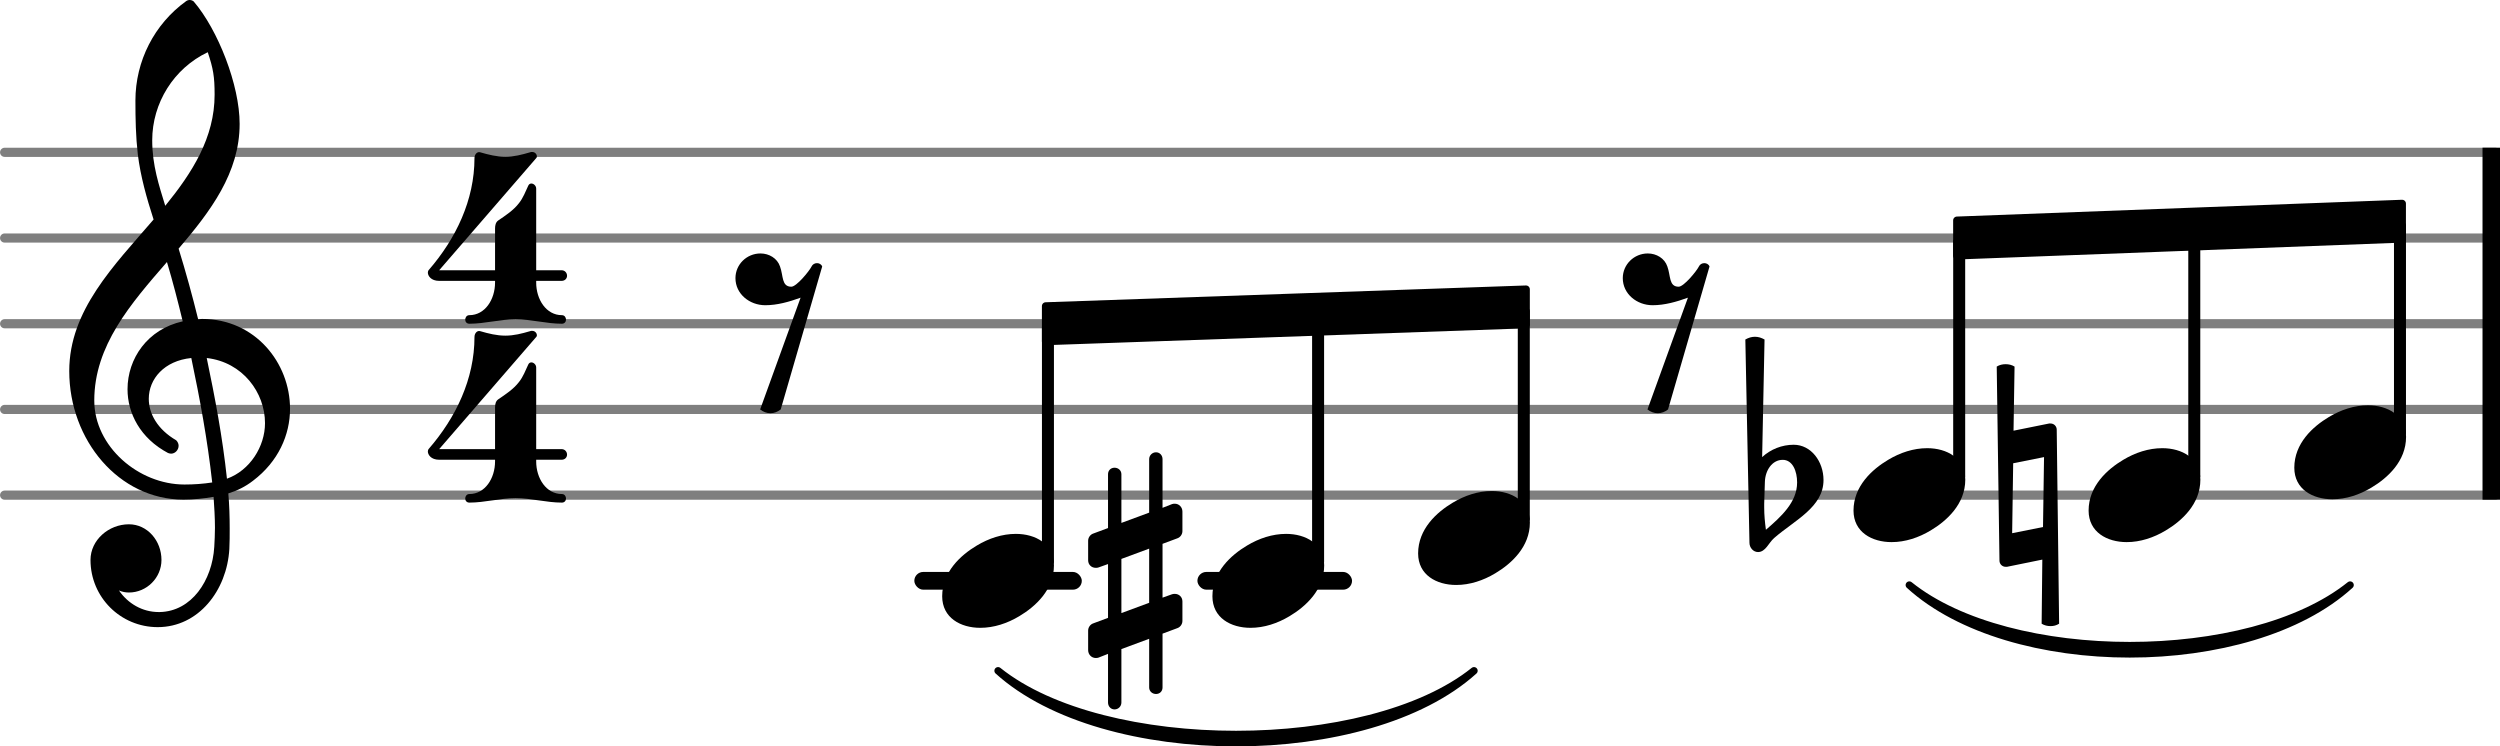 <?xml version="1.0" encoding="UTF-8" standalone="no"?>
<svg
   version="1.2"
   width="46.133mm"
   height="13.773mm"
   viewBox="0 0 29.169 8.708"
   id="svg70"
   sodipodi:docname="README-19.svg"
   xmlns:inkscape="http://www.inkscape.org/namespaces/inkscape"
   xmlns:sodipodi="http://sodipodi.sourceforge.net/DTD/sodipodi-0.dtd"
   xmlns="http://www.w3.org/2000/svg"
   xmlns:svg="http://www.w3.org/2000/svg">
  <defs
     id="defs74" />
  <sodipodi:namedview
     id="namedview72"
     pagecolor="#ffffff"
     bordercolor="#666666"
     borderopacity="1.0"
     inkscape:pageshadow="2"
     inkscape:pageopacity="0.0"
     inkscape:pagecheckerboard="0"
     inkscape:document-units="mm" />
  <style
     text="style/css"
     id="style2"><![CDATA[
tspan { white-space: pre; }
]]></style>
  <!-- Page: 1/1 -->
  <g
     color="#7f7f7f"
     id="g14"
     transform="translate(-16.06,-4.148)">
    <line
       transform="translate(16.06,9.925)"
       stroke-linejoin="round"
       stroke-linecap="round"
       stroke-width="0.107"
       stroke="currentColor"
       x1="0.054"
       y1="0"
       x2="29.115"
       y2="0"
       id="line4" />
    <line
       transform="translate(16.06,8.925)"
       stroke-linejoin="round"
       stroke-linecap="round"
       stroke-width="0.107"
       stroke="currentColor"
       x1="0.054"
       y1="0"
       x2="29.115"
       y2="0"
       id="line6" />
    <line
       transform="translate(16.06,7.925)"
       stroke-linejoin="round"
       stroke-linecap="round"
       stroke-width="0.107"
       stroke="currentColor"
       x1="0.054"
       y1="0"
       x2="29.115"
       y2="0"
       id="line8" />
    <line
       transform="translate(16.06,6.925)"
       stroke-linejoin="round"
       stroke-linecap="round"
       stroke-width="0.107"
       stroke="currentColor"
       x1="0.054"
       y1="0"
       x2="29.115"
       y2="0"
       id="line10" />
    <line
       transform="translate(16.06,5.925)"
       stroke-linejoin="round"
       stroke-linecap="round"
       stroke-width="0.107"
       stroke="currentColor"
       x1="0.054"
       y1="0"
       x2="29.115"
       y2="0"
       id="line12" />
  </g>
  <rect
     x="13.971"
     y="6.673"
     width="1.804"
     height="0.207"
     ry="0.104"
     fill="currentColor"
     id="rect16" />
  <rect
     x="10.668"
     y="6.673"
     width="1.954"
     height="0.207"
     ry="0.104"
     fill="currentColor"
     id="rect18" />
  <rect
     x="28.965"
     y="1.723"
     width="0.204"
     height="4.107"
     ry="0"
     fill="currentColor"
     id="rect20" />
  <path
     d="m 11.853,6.229 c 0.228,0 0.444,0.116 0.444,0.368 0,0.284 -0.216,0.48 -0.404,0.592 -0.14,0.084 -0.296,0.136 -0.456,0.136 -0.228,0 -0.444,-0.116 -0.444,-0.368 0,-0.284 0.216,-0.48 0.404,-0.592 0.14,-0.084 0.296,-0.136 0.456,-0.136 z"
     fill="currentColor"
     id="path22"
     style="stroke-width:0.004" />
  <rect
     x="17.709"
     y="3.583"
     width="0.14"
     height="2.515"
     ry="0.044"
     fill="currentColor"
     id="rect24" />
  <path
     d="m 17.406,5.729 c 0.228,0 0.444,0.116 0.444,0.368 0,0.284 -0.216,0.48 -0.404,0.592 -0.14,0.084 -0.296,0.136 -0.456,0.136 -0.228,0 -0.444,-0.116 -0.444,-0.368 0,-0.284 0.216,-0.48 0.404,-0.592 0.14,-0.084 0.296,-0.136 0.456,-0.136 z"
     fill="currentColor"
     id="path26"
     style="stroke-width:0.004" />
  <path
     d="m 13.564,8.021 c 0,0.044 -0.032,0.076 -0.076,0.076 -0.044,0 -0.08,-0.032 -0.08,-0.076 v -0.568 l -0.324,0.12 v 0.624 c 0,0.044 -0.036,0.08 -0.08,0.08 -0.044,0 -0.076,-0.036 -0.076,-0.08 v -0.568 l -0.112,0.044 c -0.012,0.004 -0.02,0.004 -0.032,0.004 -0.048,0 -0.088,-0.04 -0.088,-0.092 v -0.228 c 0,-0.036 0.024,-0.072 0.06,-0.084 l 0.172,-0.064 v -0.628 l -0.112,0.04 c -0.012,0.004 -0.02,0.004 -0.032,0.004 -0.048,0 -0.088,-0.036 -0.088,-0.088 v -0.228 c 0,-0.036 0.024,-0.072 0.06,-0.084 l 0.172,-0.064 v -0.628 c 0,-0.044 0.032,-0.076 0.076,-0.076 0.044,0 0.08,0.032 0.08,0.076 v 0.568 l 0.324,-0.12 v -0.624 c 0,-0.044 0.036,-0.08 0.08,-0.08 0.044,0 0.076,0.036 0.076,0.08 v 0.568 l 0.112,-0.044 c 0.012,-0.004 0.02,-0.004 0.032,-0.004 0.048,0 0.088,0.04 0.088,0.092 v 0.228 c 0,0.036 -0.024,0.072 -0.06,0.084 l -0.172,0.064 v 0.628 l 0.112,-0.04 c 0.012,-0.004 0.02,-0.004 0.032,-0.004 0.048,0 0.088,0.036 0.088,0.088 v 0.228 c 0,0.036 -0.024,0.072 -0.06,0.084 l -0.172,0.064 z m -0.48,-1.5 v 0.632 l 0.324,-0.12 v -0.632 z"
     fill="currentColor"
     id="path28"
     style="stroke-width:0.004" />
  <rect
     x="15.309"
     y="3.666"
     width="0.14"
     height="2.932"
     ry="0.044"
     fill="currentColor"
     id="rect30" />
  <path
     d="m 15.006,6.229 c 0.228,0 0.444,0.116 0.444,0.368 0,0.284 -0.216,0.48 -0.404,0.592 -0.14,0.084 -0.296,0.136 -0.456,0.136 -0.228,0 -0.444,-0.116 -0.444,-0.368 0,-0.284 0.216,-0.48 0.404,-0.592 0.14,-0.084 0.296,-0.136 0.456,-0.136 z"
     fill="currentColor"
     id="path32"
     style="stroke-width:0.004" />
  <rect
     x="12.157"
     y="3.775"
     width="0.14"
     height="2.823"
     ry="0.044"
     fill="currentColor"
     id="rect34" />
  <path
     stroke-width="0.086"
     stroke-linejoin="round"
     stroke-linecap="round"
     stroke="currentColor"
     fill="currentColor"
     d="m 11.645,7.826 c 1.237,1.119 4.316,1.119 5.553,0 v 0 c -1.237,0.991 -4.316,0.991 -5.553,0 z"
     id="path36" />
  <polygon
     transform="translate(12.157,3.777)"
     stroke-linejoin="round"
     stroke-linecap="round"
     stroke-width="0.089"
     fill="currentColor"
     stroke="currentColor"
     points="0.044,0.206 0.044,-0.206 5.648,-0.402 5.648,0.009 "
     id="polygon38" />
  <path
     stroke-width="0.086"
     stroke-linejoin="round"
     stroke-linecap="round"
     stroke="currentColor"
     fill="currentColor"
     d="m 22.277,6.826 c 1.173,1.071 3.97,1.071 5.143,0 v 0 c -1.173,0.942 -3.97,0.942 -5.143,0 z"
     id="path40" />
  <polygon
     transform="translate(22.789,2.777)"
     stroke-linejoin="round"
     stroke-linecap="round"
     stroke-width="0.089"
     fill="currentColor"
     stroke="currentColor"
     points="0.044,0.206 0.044,-0.206 5.238,-0.402 5.238,0.009 "
     id="polygon42" />
  <rect
     x="25.532"
     y="2.673"
     width="0.14"
     height="2.925"
     ry="0.044"
     fill="currentColor"
     id="rect44" />
  <path
     d="m 25.229,5.229 c 0.228,0 0.444,0.116 0.444,0.368 0,0.284 -0.216,0.48 -0.404,0.592 -0.14,0.084 -0.296,0.136 -0.456,0.136 -0.228,0 -0.444,-0.116 -0.444,-0.368 0,-0.284 0.216,-0.48 0.404,-0.592 0.14,-0.084 0.296,-0.136 0.456,-0.136 z"
     fill="currentColor"
     id="path46"
     style="stroke-width:0.004" />
  <path
     d="m 20.592,5.621 -0.008,0.256 v 0.044 c 0,0.088 0.008,0.172 0.02,0.26 0.176,-0.152 0.364,-0.32 0.364,-0.552 0,-0.132 -0.052,-0.264 -0.168,-0.264 -0.124,0 -0.204,0.124 -0.208,0.256 z m -0.228,-1.66 c 0.036,-0.02 0.072,-0.032 0.112,-0.032 0.04,0 0.076,0.012 0.112,0.032 l -0.028,1.372 c 0.1,-0.092 0.232,-0.144 0.368,-0.144 0.204,0 0.348,0.196 0.348,0.412 0,0.316 -0.336,0.468 -0.576,0.676 -0.064,0.056 -0.1,0.164 -0.188,0.164 -0.056,0 -0.1,-0.052 -0.1,-0.108 z"
     fill="currentColor"
     id="path48"
     style="stroke-width:0.004" />
  <rect
     x="22.789"
     y="2.775"
     width="0.14"
     height="2.823"
     ry="0.044"
     fill="currentColor"
     id="rect50" />
  <path
     d="m 22.486,5.229 c 0.228,0 0.444,0.116 0.444,0.368 0,0.284 -0.216,0.48 -0.404,0.592 -0.14,0.084 -0.296,0.136 -0.456,0.136 -0.228,0 -0.444,-0.116 -0.444,-0.368 0,-0.284 0.216,-0.48 0.404,-0.592 0.14,-0.084 0.296,-0.136 0.456,-0.136 z"
     fill="currentColor"
     id="path52"
     style="stroke-width:0.004" />
  <path
     d="m 19.222,4.777 0.472,-1.304 c -0.132,0.048 -0.272,0.088 -0.412,0.088 -0.184,0 -0.348,-0.132 -0.348,-0.316 0,-0.16 0.132,-0.288 0.292,-0.288 0.1,0 0.196,0.056 0.228,0.152 0.04,0.108 0.016,0.236 0.132,0.236 0.06,0 0.208,-0.18 0.236,-0.236 0.024,-0.052 0.104,-0.052 0.124,0 l -0.484,1.668 c -0.036,0.028 -0.076,0.044 -0.12,0.044 -0.044,0 -0.084,-0.016 -0.12,-0.044 z"
     fill="currentColor"
     id="path54"
     style="stroke-width:0.004" />
  <path
     d="m 23.297,4.277 c 0.032,-0.02 0.068,-0.028 0.104,-0.028 0.036,0 0.072,0.008 0.104,0.028 l -0.012,0.748 0.416,-0.084 h 0.016 c 0.04,0 0.072,0.032 0.072,0.072 l 0.028,2.264 c -0.032,0.02 -0.064,0.028 -0.1,0.028 -0.036,0 -0.072,-0.008 -0.104,-0.028 l 0.008,-0.748 -0.412,0.084 h -0.016 c -0.04,0 -0.072,-0.032 -0.072,-0.072 z m 0.552,1.056 -0.36,0.072 -0.012,0.816 0.36,-0.072 z"
     fill="currentColor"
     id="path56"
     style="stroke-width:0.004" />
  <path
     d="m 5.776,3.297 h 0.48 c 0,0.196 0.116,0.38 0.3,0.38 0.032,0 0.048,0.028 0.048,0.052 0,0.024 -0.016,0.048 -0.048,0.048 -0.18,0 -0.36,-0.052 -0.54,-0.052 -0.18,0 -0.36,0.052 -0.54,0.052 -0.032,0 -0.048,-0.024 -0.048,-0.048 0,-0.024 0.016,-0.052 0.048,-0.052 0.184,0 0.3,-0.184 0.3,-0.38 z m 0.036,-0.724 c 0.088,-0.06 0.18,-0.12 0.244,-0.204 0.048,-0.06 0.076,-0.136 0.108,-0.204 0.008,-0.016 0.02,-0.024 0.036,-0.024 0.024,0 0.056,0.024 0.056,0.06 v 0.952 h 0.296 c 0.04,0 0.064,0.032 0.064,0.064 0,0.032 -0.024,0.06 -0.064,0.06 h -0.296 v 0.02 h -0.48 v -0.02 h -0.652 c -0.096,0 -0.132,-0.06 -0.132,-0.096 0,-0.012 0.004,-0.024 0.008,-0.028 0.32,-0.368 0.536,-0.82 0.536,-1.308 0,-0.044 0.032,-0.08 0.068,-0.068 0.096,0.028 0.192,0.052 0.292,0.052 0.1,0 0.192,-0.024 0.288,-0.052 0.008,-0.004 0.016,-0.004 0.024,-0.004 0.036,0 0.056,0.028 0.056,0.052 0,0.008 0,0.012 -0.008,0.02 l -1.132,1.308 h 0.652 v -0.488 c 0,-0.036 0.008,-0.072 0.036,-0.092 z"
     fill="currentColor"
     id="path58"
     style="stroke-width:0.004" />
  <path
     d="m 5.776,5.384 h 0.48 c 0,0.196 0.116,0.38 0.3,0.38 0.032,0 0.048,0.028 0.048,0.052 0,0.024 -0.016,0.048 -0.048,0.048 -0.18,0 -0.36,-0.052 -0.54,-0.052 -0.18,0 -0.36,0.052 -0.54,0.052 -0.032,0 -0.048,-0.024 -0.048,-0.048 0,-0.024 0.016,-0.052 0.048,-0.052 0.184,0 0.3,-0.184 0.3,-0.38 z m 0.036,-0.724 c 0.088,-0.06 0.18,-0.12 0.244,-0.204 0.048,-0.06 0.076,-0.136 0.108,-0.204 0.008,-0.016 0.02,-0.024 0.036,-0.024 0.024,0 0.056,0.024 0.056,0.06 v 0.952 h 0.296 c 0.04,0 0.064,0.032 0.064,0.064 0,0.032 -0.024,0.06 -0.064,0.06 h -0.296 v 0.02 h -0.48 v -0.02 h -0.652 c -0.096,0 -0.132,-0.06 -0.132,-0.096 0,-0.012 0.004,-0.024 0.008,-0.028 0.32,-0.368 0.536,-0.82 0.536,-1.308 0,-0.044 0.032,-0.08 0.068,-0.068 0.096,0.028 0.192,0.052 0.292,0.052 0.1,0 0.192,-0.024 0.288,-0.052 0.008,-0.004 0.016,-0.004 0.024,-0.004 0.036,0 0.056,0.028 0.056,0.052 0,0.008 0,0.012 -0.008,0.02 l -1.132,1.308 h 0.652 v -0.488 c 0,-0.036 0.008,-0.072 0.036,-0.092 z"
     fill="currentColor"
     id="path60"
     style="stroke-width:0.004" />
  <path
     d="m 2.312,3.725 c 0.016,0 0.028,-0.004 0.044,-0.004 0.624,0 1.028,0.516 1.028,1.048 0,0.304 -0.136,0.616 -0.432,0.84 -0.088,0.068 -0.184,0.116 -0.288,0.148 0.012,0.136 0.016,0.272 0.016,0.408 0,0.08 0,0.16 -0.004,0.24 -0.028,0.484 -0.36,0.912 -0.836,0.912 -0.432,0 -0.784,-0.348 -0.784,-0.784 0,-0.232 0.212,-0.416 0.448,-0.416 0.216,0 0.38,0.192 0.38,0.416 0,0.208 -0.172,0.38 -0.38,0.38 -0.04,0 -0.08,-0.008 -0.116,-0.024 0.104,0.152 0.272,0.252 0.464,0.252 h 0.012 c 0.372,-0.008 0.612,-0.368 0.636,-0.76 0.004,-0.076 0.008,-0.148 0.008,-0.224 0,-0.12 -0.008,-0.24 -0.016,-0.36 -0.116,0.02 -0.232,0.032 -0.352,0.032 -0.752,0 -1.332,-0.692 -1.332,-1.5 0,-0.708 0.52,-1.228 0.984,-1.768 -0.08,-0.248 -0.152,-0.5 -0.184,-0.76 -0.024,-0.208 -0.028,-0.416 -0.028,-0.628 0,-0.46 0.22,-0.892 0.592,-1.16 0.028,-0.02 0.064,-0.016 0.088,0.004 0.284,0.332 0.536,0.976 0.536,1.428 0,0.572 -0.34,1.02 -0.712,1.456 0.084,0.272 0.16,0.548 0.228,0.824 z m 0.336,1.86 c 0.268,-0.096 0.444,-0.376 0.444,-0.648 0,-0.356 -0.26,-0.712 -0.68,-0.76 0.096,0.46 0.184,0.92 0.236,1.408 z m -1.548,-0.912 c 0,0.536 0.516,0.98 1.052,0.98 0.112,0 0.22,-0.008 0.324,-0.024 -0.056,-0.504 -0.144,-0.976 -0.244,-1.452 -0.316,0.032 -0.496,0.244 -0.496,0.476 0,0.172 0.1,0.356 0.32,0.484 0.02,0.02 0.028,0.044 0.028,0.064 0,0.048 -0.04,0.092 -0.088,0.092 -0.012,0 -0.024,-0.004 -0.036,-0.008 -0.324,-0.172 -0.472,-0.464 -0.472,-0.744 0,-0.356 0.232,-0.7 0.644,-0.792 -0.056,-0.232 -0.116,-0.464 -0.184,-0.692 -0.424,0.488 -0.848,0.976 -0.848,1.616 z m 0.676,-3.036 c 0,0.292 0.08,0.528 0.152,0.764 0.316,-0.388 0.576,-0.796 0.576,-1.296 0,-0.212 -0.016,-0.304 -0.08,-0.496 -0.396,0.188 -0.648,0.592 -0.648,1.028 z"
     fill="currentColor"
     id="path62"
     style="stroke-width:0.004" />
  <path
     d="m 8.869,4.777 0.472,-1.304 c -0.132,0.048 -0.272,0.088 -0.412,0.088 -0.184,0 -0.348,-0.132 -0.348,-0.316 0,-0.16 0.132,-0.288 0.292,-0.288 0.1,0 0.196,0.056 0.228,0.152 0.04,0.108 0.016,0.236 0.132,0.236 0.06,0 0.208,-0.18 0.236,-0.236 0.024,-0.052 0.104,-0.052 0.124,0 l -0.484,1.668 c -0.036,0.028 -0.076,0.044 -0.12,0.044 -0.044,0 -0.084,-0.016 -0.12,-0.044 z"
     fill="currentColor"
     id="path64"
     style="stroke-width:0.004" />
  <rect
     x="27.932"
     y="2.583"
     width="0.14"
     height="2.514"
     ry="0.044"
     fill="currentColor"
     id="rect66" />
  <path
     d="m 27.629,4.729 c 0.228,0 0.444,0.116 0.444,0.368 0,0.284 -0.216,0.48 -0.404,0.592 -0.14,0.084 -0.296,0.136 -0.456,0.136 -0.228,0 -0.444,-0.116 -0.444,-0.368 0,-0.284 0.216,-0.48 0.404,-0.592 0.14,-0.084 0.296,-0.136 0.456,-0.136 z"
     fill="currentColor"
     id="path68"
     style="stroke-width:0.004" />
</svg>
